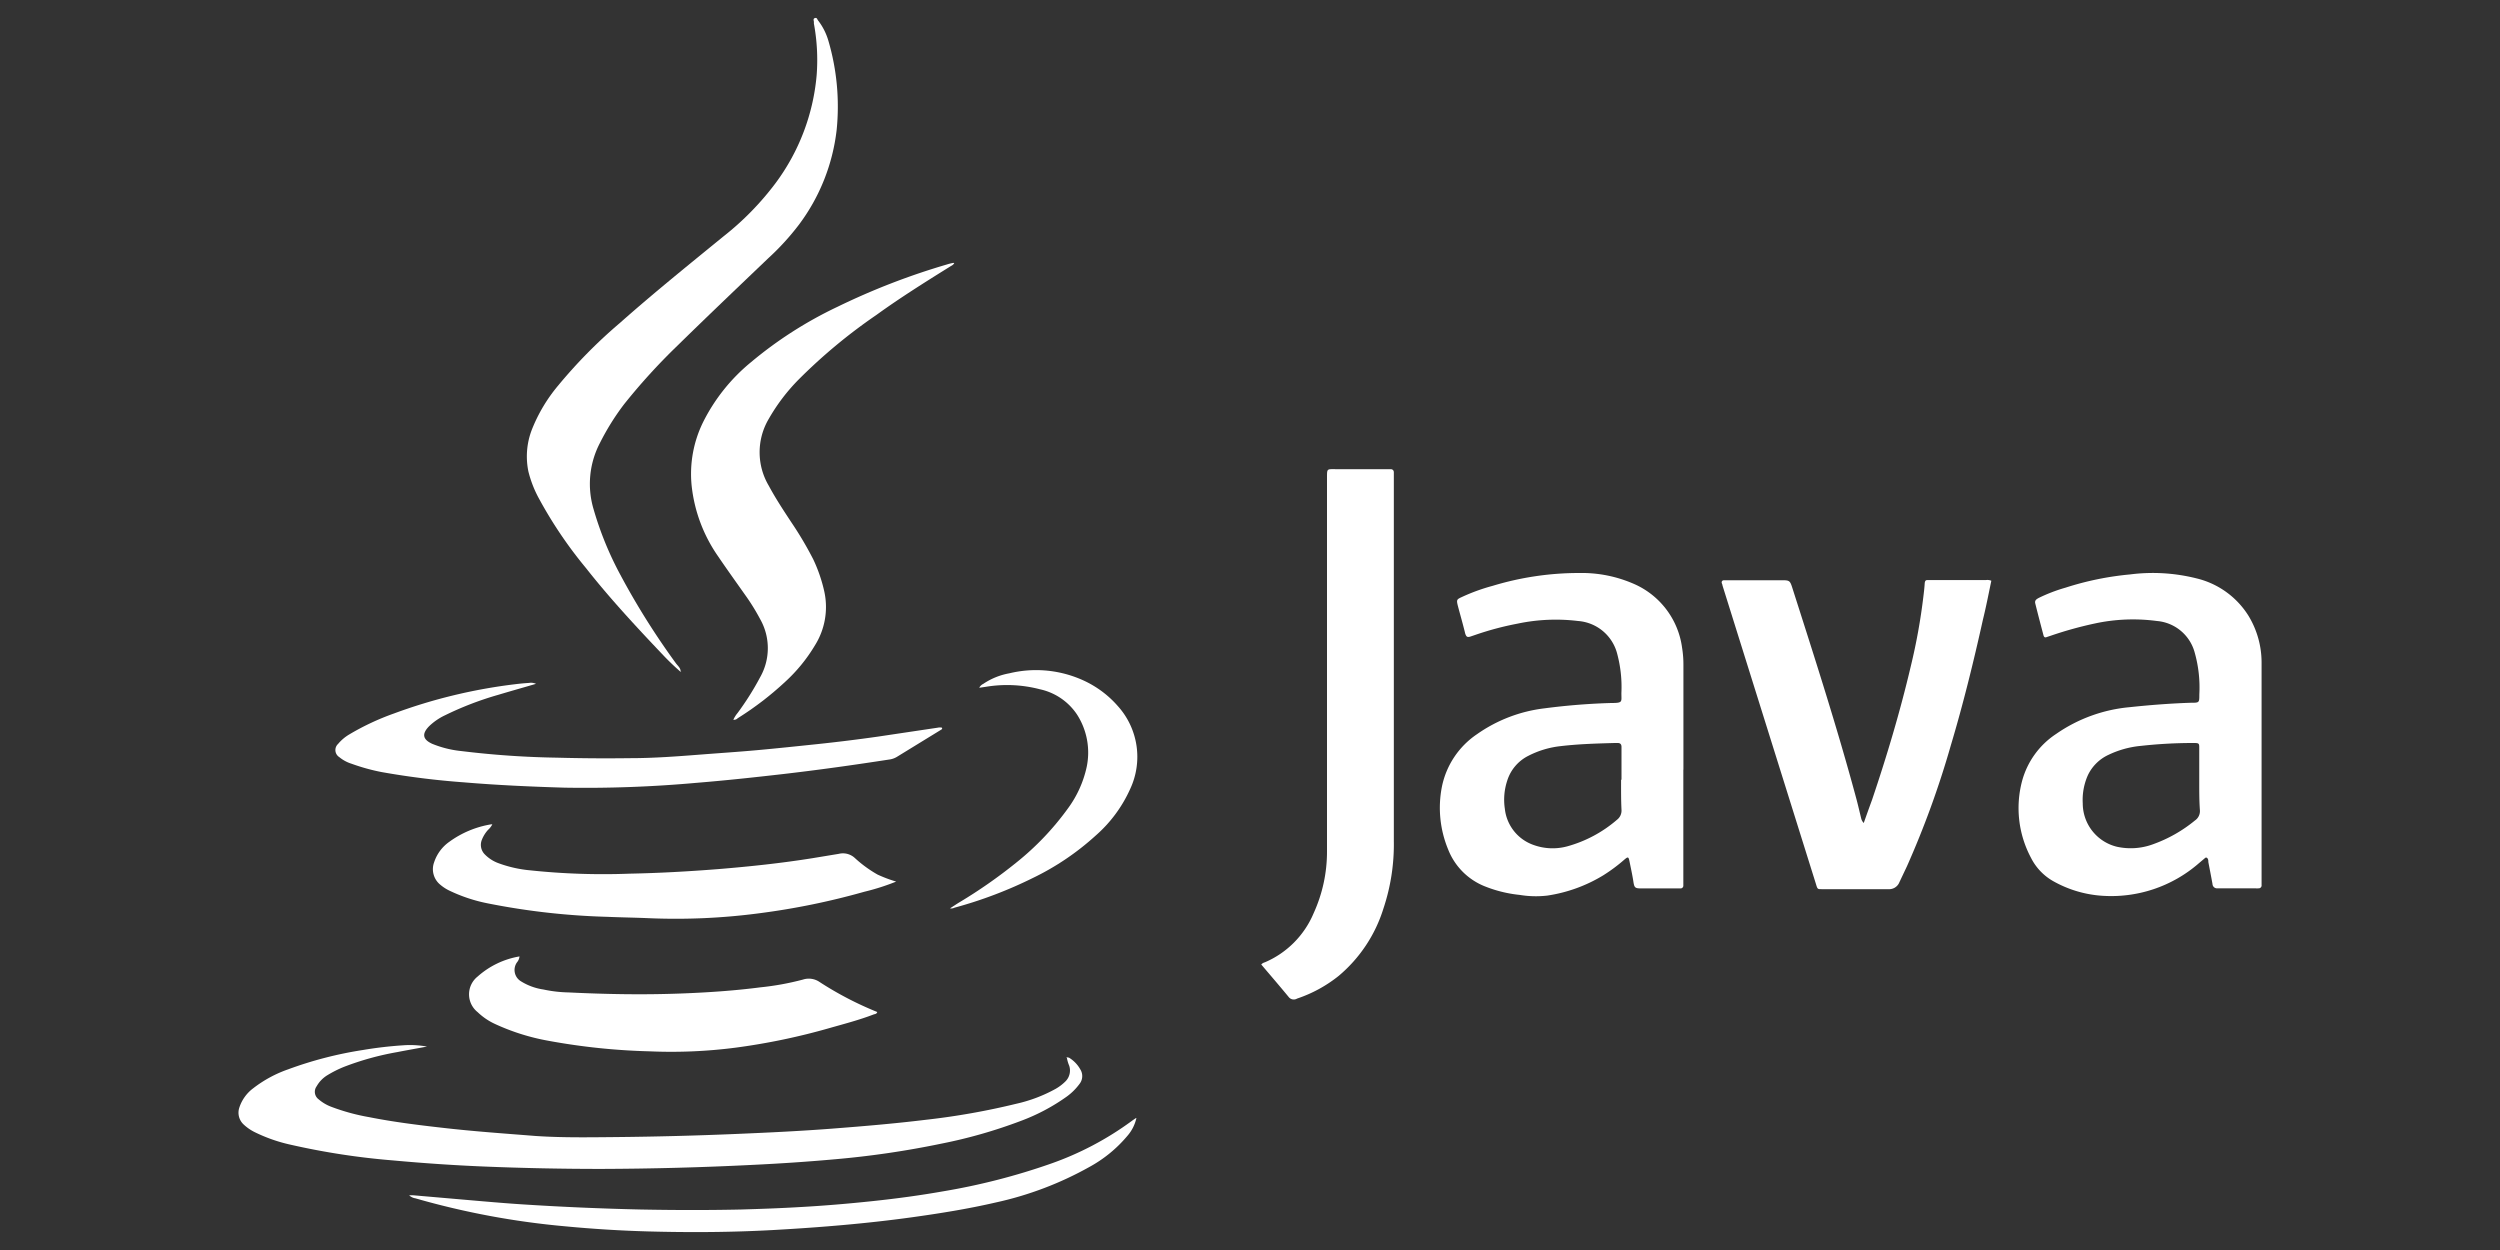 <svg id="Logos-java" xmlns="http://www.w3.org/2000/svg" viewBox="0 0 300 150"><rect x="0" y="0" width="300" height="150" fill="#333333" stroke="none"/><defs><style>.cls-1{fill:#fff;}</style></defs><title>Java</title><g id="Java"><path class="cls-1" d="M271.39,92.38V106.2a.35.35,0,0,1-.37.4,2.3,2.3,0,0,1-.37,0h-4.57a.54.54,0,0,1-.58-.52c-.16-.89-.33-1.76-.5-2.64,0-.13,0-.25-.06-.37s-.19-.23-.33-.11l-.77.65a16,16,0,0,1-11.61,3.88,13.79,13.79,0,0,1-5.77-1.71,6.65,6.65,0,0,1-2.74-2.84,12.68,12.68,0,0,1-1.07-9.22,9.82,9.82,0,0,1,4.09-5.65,18.37,18.37,0,0,1,8.83-3.21c2.44-.26,4.89-.45,7.35-.53,1,0,1,0,1-1a15.44,15.44,0,0,0-.55-5,5.14,5.14,0,0,0-4.54-3.81,21.75,21.75,0,0,0-7.46.3,46.05,46.05,0,0,0-5.29,1.47l-.48.16c-.2.09-.31,0-.37-.17-.34-1.29-.68-2.58-1-3.87-.09-.37.15-.51.42-.66a19.49,19.49,0,0,1,3.21-1.23,36,36,0,0,1,7.76-1.59,21.46,21.46,0,0,1,7.94.47,10.14,10.14,0,0,1,6.28,4.53,10.8,10.8,0,0,1,1.55,5.59c0,4.3,0,8.59,0,12.89Zm-7.48,1.18h0V92.12c0-.81,0-1.63,0-2.44,0-.45-.06-.5-.5-.52h-.31c-2.09,0-4.17.12-6.24.35A11.46,11.46,0,0,0,253,90.59a5.11,5.11,0,0,0-2.47,2.47,7.28,7.28,0,0,0-.6,3.35,5.36,5.36,0,0,0,4.1,5.2,7.73,7.73,0,0,0,4.36-.31,16.83,16.83,0,0,0,5-2.84,1.36,1.36,0,0,0,.6-1.21C263.9,96,263.91,94.79,263.91,93.56Z"/><path class="cls-1" d="M202,92.36v13.89a.33.33,0,0,1-.35.36H197c-.81,0-.88-.07-1-.85s-.3-1.6-.46-2.39c-.11-.56-.18-.59-.6-.23a19.86,19.86,0,0,1-2.55,1.9,18,18,0,0,1-6.71,2.43,11.85,11.85,0,0,1-3.31-.08,15.46,15.46,0,0,1-4.34-1.09,7.84,7.84,0,0,1-4.25-4.36,13.07,13.07,0,0,1-.75-7.54,10,10,0,0,1,4.2-6.29A17.73,17.73,0,0,1,185.34,85a79,79,0,0,1,8-.64c1.48,0,1.21-.14,1.23-1.26a15.37,15.37,0,0,0-.49-4.58,5.25,5.25,0,0,0-4.71-4,22.25,22.25,0,0,0-7.28.32A36.13,36.13,0,0,0,177,76.2l-.59.2c-.35.09-.44,0-.56-.3-.05-.14-.07-.28-.11-.42-.25-1-.51-1.89-.76-2.84s-.19-.9.62-1.28a23,23,0,0,1,3.52-1.26,35.66,35.66,0,0,1,10.41-1.54,15.57,15.57,0,0,1,6.68,1.37,9.77,9.77,0,0,1,5.64,7.6,12.61,12.61,0,0,1,.16,2.12V92.36Zm-7.42,1.21h0V89.63c0-.31-.14-.47-.45-.47h-.38c-2.14.06-4.29.12-6.42.37a11.09,11.09,0,0,0-3.93,1.17,5,5,0,0,0-2.54,3,7.27,7.27,0,0,0-.28,3.34,5.18,5.18,0,0,0,3.46,4.36,6.71,6.71,0,0,0,4,.17,15.38,15.38,0,0,0,6-3.2,1.38,1.38,0,0,0,.54-1.19C194.52,96,194.53,94.78,194.53,93.57Z"/><path class="cls-1" d="M223.65,98.76c.35-1,.67-1.89,1-2.79,1.78-5.27,3.37-10.6,4.64-16a70.74,70.74,0,0,0,1.52-8.42c.06-.49.12-1,.15-1.49s.2-.46.53-.45h1.81c1.67,0,3.33,0,5,0a1.2,1.2,0,0,1,.66.08c-.32,1.54-.62,3.09-1,4.63-1.13,5.1-2.38,10.18-3.88,15.19a110,110,0,0,1-5.24,14.43l-.91,1.92a1.32,1.32,0,0,1-1.33.84c-2.67,0-5.34,0-8,0-.49,0-.5,0-.68-.6q-2.11-6.74-4.22-13.48l-7-22.36c0-.1-.06-.19-.09-.3s0-.31.25-.33h7.07c.78,0,.88.08,1.12.82,2.68,8.39,5.39,16.77,7.68,25.28.22.8.4,1.61.6,2.42A1.19,1.19,0,0,0,223.65,98.76Z"/><path class="cls-1" d="M151.35,115.74a.83.83,0,0,1,.43-.26,11.07,11.07,0,0,0,5.85-5.88,17.79,17.79,0,0,0,1.61-7.46c0-7.84,0-15.68,0-23.51V57.3c0-1.08,0-1,1-1h6.63c.24,0,.39.14.39.39v44.23a24.29,24.29,0,0,1-1.25,8.11,17.21,17.21,0,0,1-5.36,8.07,16.23,16.23,0,0,1-5,2.73.77.77,0,0,1-1-.18C153.59,118.36,152.47,117.06,151.35,115.74Z"/><path class="cls-1" d="M81.67,80.62a30.42,30.42,0,0,1-2.24-2.16c-3.16-3.33-6.28-6.69-9.12-10.3a51.57,51.57,0,0,1-5.6-8.27,13.58,13.58,0,0,1-1.3-3.3,8.91,8.91,0,0,1,.4-5A19.2,19.2,0,0,1,67,46.24a59.79,59.79,0,0,1,7.37-7.47c4.06-3.6,8.28-7,12.48-10.43A34.22,34.22,0,0,0,93.05,22,25.39,25.39,0,0,0,98,9a24,24,0,0,0-.33-6.16,1.13,1.13,0,0,1,0-.18c0-.17-.14-.4.11-.49s.28.13.37.26a7.34,7.34,0,0,1,1.25,2.44,28,28,0,0,1,1,10.7,23.4,23.4,0,0,1-4.51,11.37A30.28,30.28,0,0,1,92.18,31C88.52,34.5,84.84,38,81.26,41.51a73.3,73.3,0,0,0-6.37,7A29.58,29.58,0,0,0,72,53.14a10.61,10.61,0,0,0-.76,8,39.72,39.72,0,0,0,3.21,7.85A89.39,89.39,0,0,0,81.1,79.58c.23.32.59.58.57,1Z"/><path class="cls-1" d="M128,126.92c.11-.08.2,0,.28,0a3.84,3.84,0,0,1,1.37,1.43,1.51,1.51,0,0,1-.1,1.71,7,7,0,0,1-1.54,1.53,23.67,23.67,0,0,1-5.51,2.92,59.51,59.51,0,0,1-9.55,2.73,109.08,109.08,0,0,1-12.73,1.87c-3.32.3-6.65.52-10,.68q-9,.45-18.07.48-7.06,0-14.13-.29c-3.63-.15-7.25-.4-10.86-.73a86.9,86.9,0,0,1-12.22-1.87,19.08,19.08,0,0,1-4.41-1.54,5.52,5.52,0,0,1-1.28-.89,1.93,1.93,0,0,1-.52-2.07,4.71,4.71,0,0,1,1.66-2.29,14.75,14.75,0,0,1,4.16-2.26,46.33,46.33,0,0,1,9-2.33,47.57,47.57,0,0,1,4.78-.56,11.38,11.38,0,0,1,2.91.15c-1.19.22-2.38.43-3.56.66a34.16,34.16,0,0,0-6.37,1.76,13.5,13.5,0,0,0-2,1A3.66,3.66,0,0,0,38,130.35a1.12,1.12,0,0,0,.24,1.57,5,5,0,0,0,1.5.89,24.93,24.93,0,0,0,4.57,1.25c2.87.57,5.76.93,8.66,1.26,3.77.44,7.55.7,11.34,1,3.16.21,6.33.16,9.5.13q7.32-.07,14.64-.38c3.79-.16,7.58-.34,11.36-.63s7.56-.61,11.33-1.07a86.3,86.3,0,0,0,10.82-1.92,17.75,17.75,0,0,0,4.72-1.79,5.59,5.59,0,0,0,1.14-.86,1.84,1.84,0,0,0,.49-1.9,4.36,4.36,0,0,1-.29-1Z"/><path class="cls-1" d="M88,86.37a3.61,3.61,0,0,1,.51-.81,33.88,33.88,0,0,0,2.7-4.28,7.06,7.06,0,0,0,0-7,24.93,24.93,0,0,0-1.78-2.87c-1.1-1.56-2.22-3.12-3.3-4.71A18.2,18.2,0,0,1,83,58.31a14.07,14.07,0,0,1,1.37-7.65,22,22,0,0,1,5.73-7.18,48.48,48.48,0,0,1,10.39-6.66,83.65,83.65,0,0,1,13.16-5.09c.21-.07.44-.12.66-.17a.63.63,0,0,1,.2,0c-.11.25-.34.32-.52.44-3,1.87-6,3.75-8.83,5.8a65.12,65.12,0,0,0-9.32,7.74,22.79,22.79,0,0,0-3.58,4.71,7.88,7.88,0,0,0,0,8.05c.81,1.51,1.75,2.93,2.69,4.36a42.49,42.49,0,0,1,2.64,4.46A18.26,18.26,0,0,1,98.92,71a8.66,8.66,0,0,1-1.12,6.43,19.4,19.4,0,0,1-3.58,4.39,37.79,37.79,0,0,1-5.7,4.37A.6.6,0,0,1,88,86.37Z"/><path class="cls-1" d="M62.34,114.77a1.3,1.3,0,0,1-.3.71,1.58,1.58,0,0,0,.45,2.26,7,7,0,0,0,2.72,1,15.74,15.74,0,0,0,3,.35c4.5.22,9,.3,13.51.13,3.18-.12,6.37-.33,9.53-.74a32.68,32.68,0,0,0,5.1-.93,2.28,2.28,0,0,1,2,.29,40.57,40.57,0,0,0,6.92,3.6c-.07.26-.3.24-.45.3-1.72.66-3.49,1.12-5.25,1.62a78.08,78.08,0,0,1-11.31,2.36,60.08,60.08,0,0,1-10.3.44,77.76,77.76,0,0,1-12.17-1.27,26.28,26.28,0,0,1-6.36-2,7.56,7.56,0,0,1-2.11-1.43,2.73,2.73,0,0,1,0-4.28A10.07,10.07,0,0,1,62.34,114.77Z"/><path class="cls-1" d="M107.54,105.79a27.12,27.12,0,0,1-3.82,1.22,87,87,0,0,1-12.59,2.58,76.36,76.36,0,0,1-13.35.59c-1.62-.07-3.25-.09-4.88-.16a85,85,0,0,1-14.39-1.62A19.25,19.25,0,0,1,54,106.91a5.07,5.07,0,0,1-1.16-.74,2.4,2.4,0,0,1-.74-2.71A4.86,4.86,0,0,1,53.94,101a11.75,11.75,0,0,1,5-2.08s.08,0,.14,0a2.35,2.35,0,0,1-.53.68,3.89,3.89,0,0,0-.72,1.16,1.62,1.62,0,0,0,.37,1.79,4.42,4.42,0,0,0,1.53,1,14.85,14.85,0,0,0,3.89.89,83.24,83.24,0,0,0,11.92.4c3.57-.07,7.12-.27,10.68-.55,3.78-.31,7.55-.71,11.29-1.31l3.15-.52a2.1,2.1,0,0,1,1.91.49,14.71,14.71,0,0,0,2.74,2A16.39,16.39,0,0,0,107.54,105.79Z"/><path class="cls-1" d="M64.32,82.06c-1.53.45-3,.86-4.53,1.32a38.44,38.44,0,0,0-6.4,2.46,7.15,7.15,0,0,0-1.9,1.31c-.89.91-.77,1.59.38,2.11a12.55,12.55,0,0,0,3.51.87,107.44,107.44,0,0,0,11.47.79q4.38.12,8.76.06c2.81,0,5.62-.21,8.43-.43,2.31-.18,4.61-.33,6.92-.54s4.77-.47,7.15-.72,4.8-.55,7.2-.89l7.23-1.08a1.15,1.15,0,0,1,.49,0c.09.17-.06.22-.15.28l-5.28,3.24a2.37,2.37,0,0,1-.94.31c-4.2.65-8.41,1.24-12.63,1.73-3.48.4-7,.78-10.45,1.06a148.81,148.81,0,0,1-15.8.58c-4.05-.12-8.09-.3-12.12-.64a96.2,96.2,0,0,1-9.86-1.23,24.06,24.06,0,0,1-3.61-1,4.34,4.34,0,0,1-1.48-.8,1,1,0,0,1-.14-1.58,5.15,5.15,0,0,1,1.33-1.13,30.22,30.22,0,0,1,5.37-2.52,63.74,63.74,0,0,1,14.6-3.52q.81-.1,1.62-.15A1.44,1.44,0,0,1,64.32,82.06Z"/><path class="cls-1" d="M136.37,134.16a4.83,4.83,0,0,1-1.08,2.14,15.87,15.87,0,0,1-4.57,3.74,40.8,40.8,0,0,1-11.24,4.26c-3.33.77-6.7,1.31-10.09,1.78-5.43.75-10.89,1.2-16.36,1.51-5.11.29-10.21.32-15.32.18q-4.93-.14-9.86-.61a96,96,0,0,1-18-3.36,1.44,1.44,0,0,1-.75-.36,5,5,0,0,1,.57,0l6.11.53c2.32.2,4.65.41,7,.56q7,.45,14.06.61c4,.08,8.08.09,12.13,0,2.33-.07,4.66-.15,7-.29,2.93-.16,5.86-.41,8.78-.72s5.63-.68,8.42-1.17a77.89,77.89,0,0,0,12.93-3.32,37.13,37.13,0,0,0,9.65-5.08c.15-.11.3-.22.46-.32S136.23,134.19,136.37,134.16Z"/><path class="cls-1" d="M114,109c.43-.27.79-.52,1.16-.74a59.68,59.68,0,0,0,6.76-4.72A33.21,33.21,0,0,0,128.16,97a13.08,13.08,0,0,0,2.25-5,8.44,8.44,0,0,0-1.19-6.29,7.18,7.18,0,0,0-4.44-3,15.6,15.6,0,0,0-6.38-.31l-.8.12-.09,0a1.08,1.08,0,0,1,.49-.46,8.14,8.14,0,0,1,3.11-1.26,13.65,13.65,0,0,1,8.51.68,12.26,12.26,0,0,1,4.53,3.26,9.1,9.1,0,0,1,1.47,9.94,16.28,16.28,0,0,1-4.14,5.59,31.58,31.58,0,0,1-7.48,5.06,51.64,51.64,0,0,1-9.45,3.59A.84.84,0,0,1,114,109Z"/><path class="cls-1" d="M81.67,80.62s.09,0,.11,0,0,0,0,0-.08,0-.09-.09Z"/><path class="cls-1" d="M128,126.91l-.07-.06h0s0,0,0,.08Z"/></g></svg>